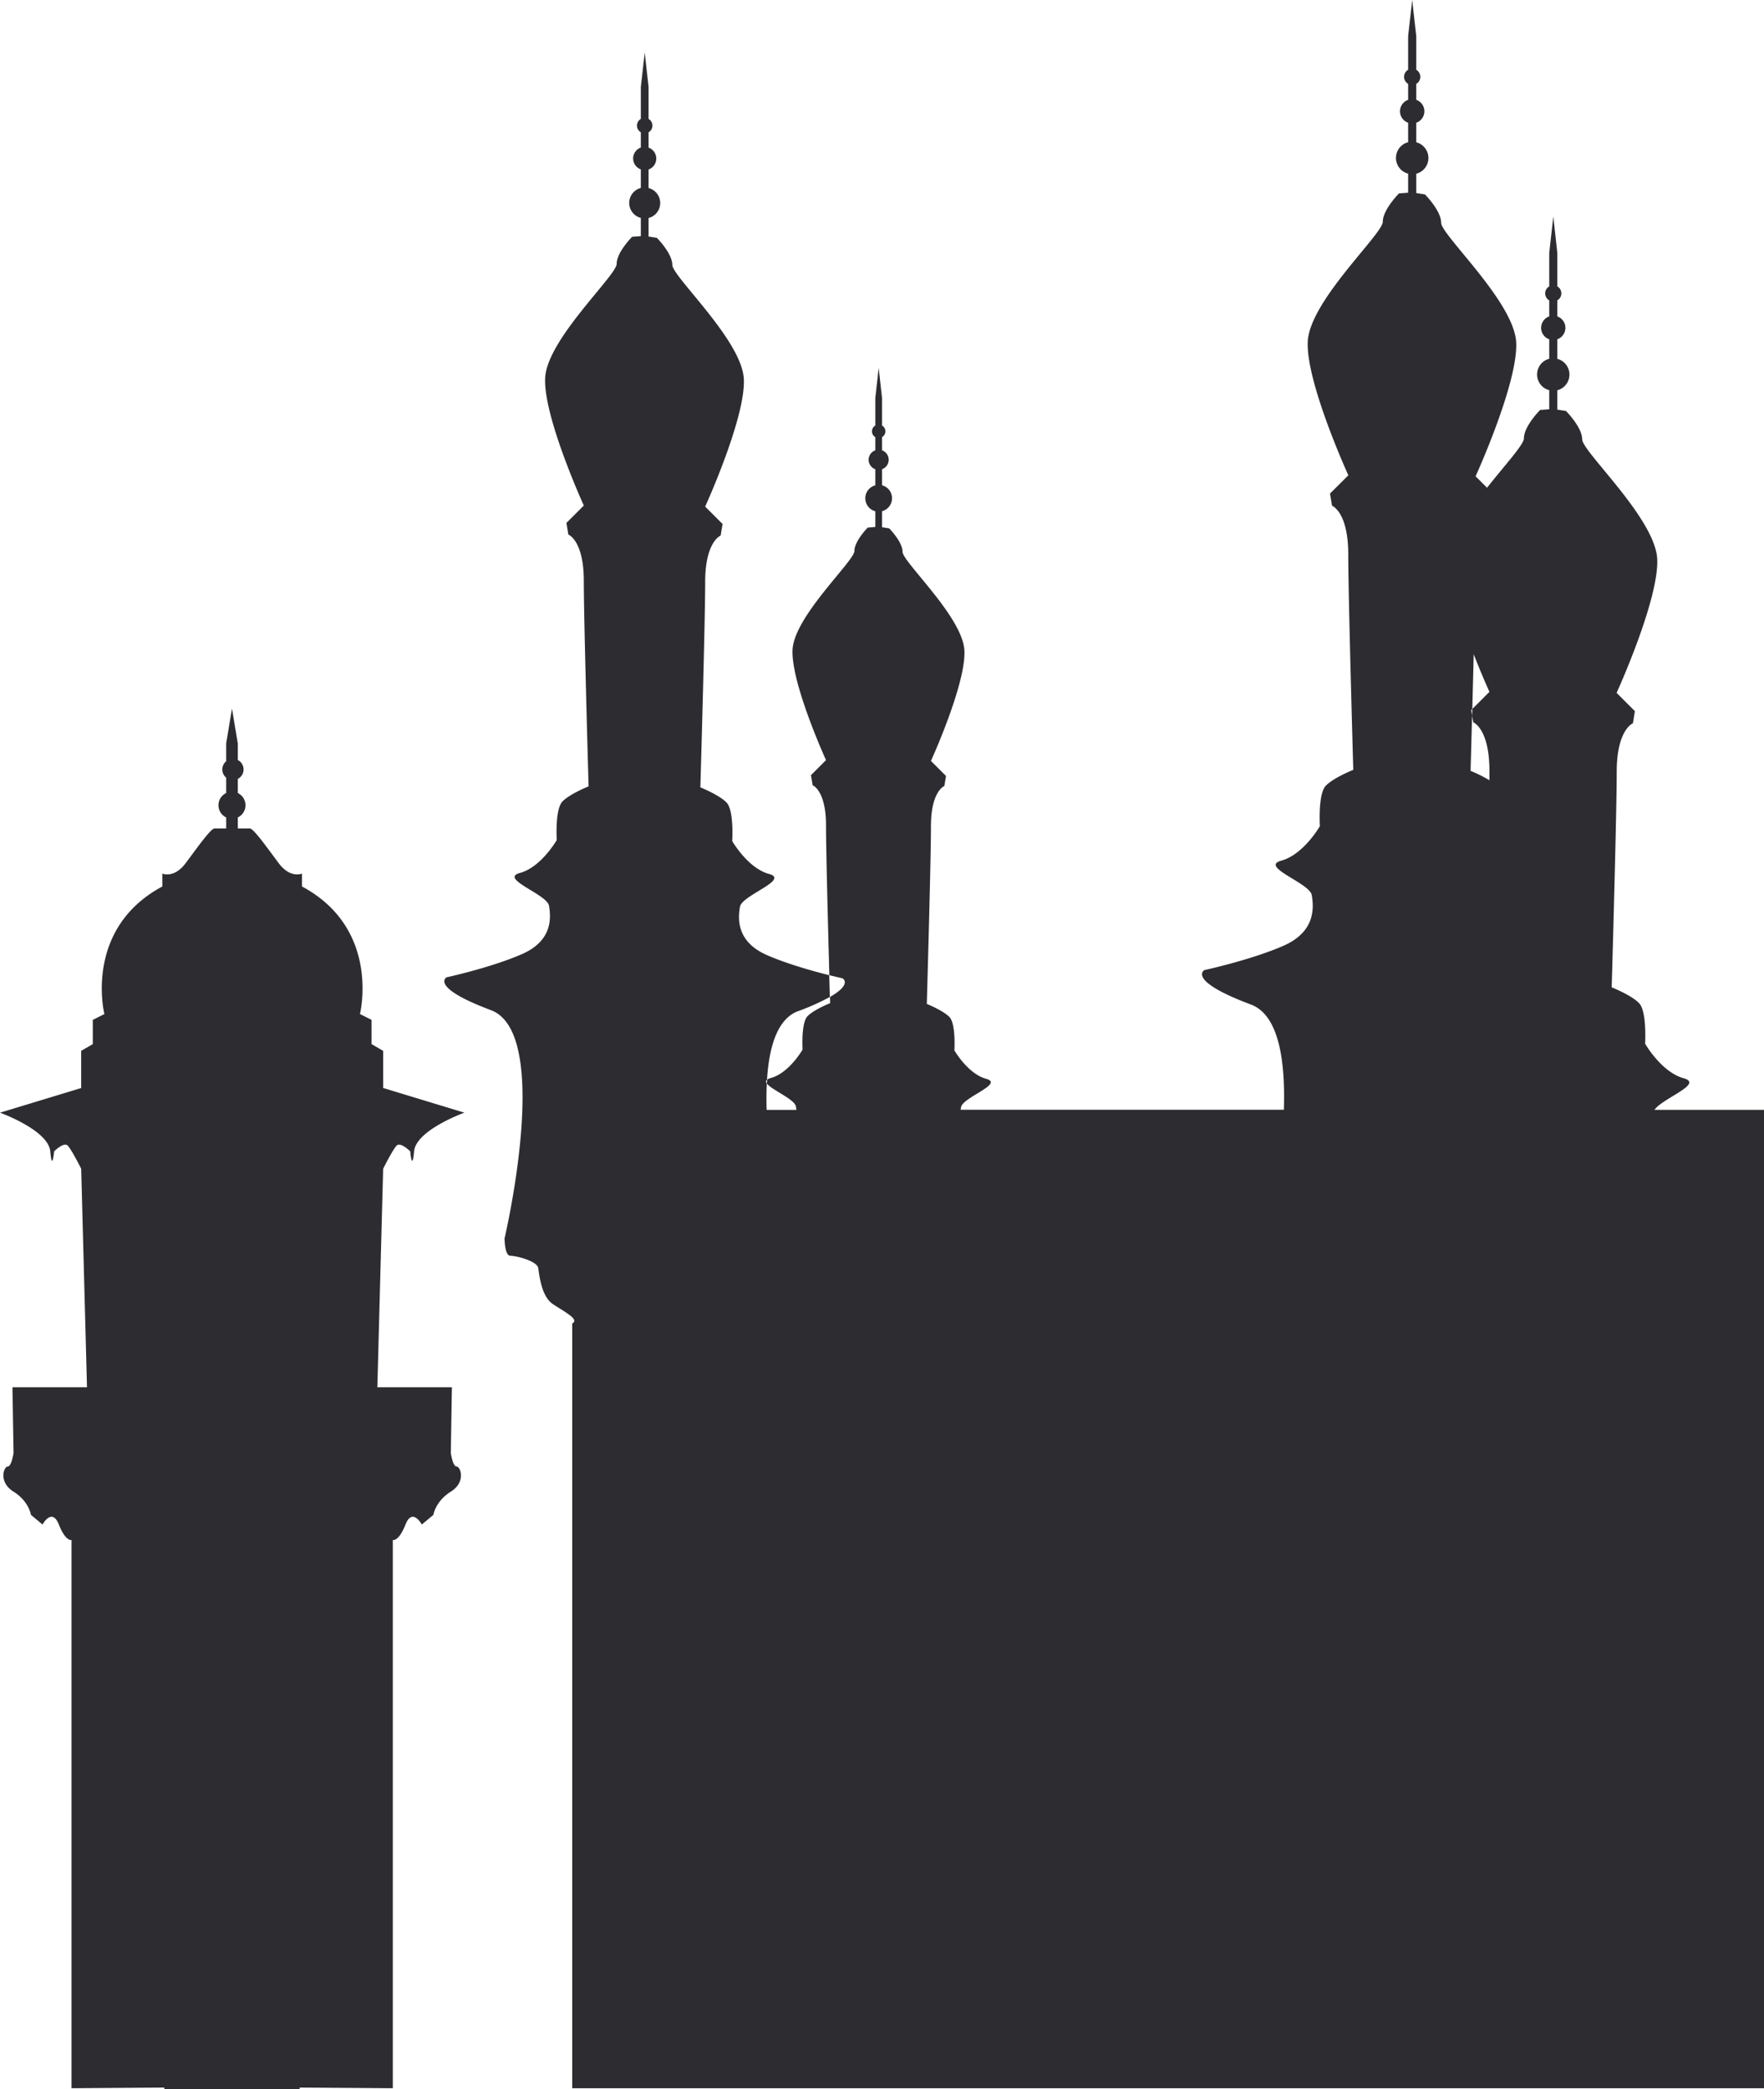 <svg xmlns="http://www.w3.org/2000/svg" viewBox="0 0 912.5 1080.46"><defs><style>.cls-1{fill:#2d2c30;}</style></defs><g id="Layer_2" data-name="Layer 2"><g id="Layer_2-2" data-name="Layer 2"><path class="cls-1" d="M855.84,574c4.19-6.06,25.74-13.44,15.08-16.35C859.39,554.47,851,539.78,851,539.78s1-16.78-3.15-21-14.14-8.14-14.14-8.14v0c0-.36.11-3.79.27-9.27.66-23.47,2.33-84.46,2.33-102.12,0-22,8.39-25.18,8.39-25.18l1-6.29-9.44-9.44s22-48.24,21-69.22-38.81-55.59-38.81-61.88-8.39-14.68-8.39-14.68l-4.49-.71v-10a8.4,8.4,0,0,0,0-16.26V175.48a6.28,6.28,0,0,0,0-11.85v-8.27a4.19,4.19,0,0,0,0-7.26V130.75L803.51,112l-2.1,18.75V148.1a4.19,4.19,0,0,0,0,7.26v8.27a6.28,6.28,0,0,0,0,11.85v10.07a8.4,8.4,0,0,0,0,16.26v9.86l-4.72.36s-8.39,8.39-8.39,14.69c0,3.15-9.49,13.43-19.08,25.53l-5.91-5.91s22-48.24,21-69.22-38.81-55.59-38.81-61.88-8.39-14.68-8.39-14.68l-4.49-.71v-10a8.4,8.4,0,0,0,0-16.26V63.48a6.28,6.28,0,0,0,0-11.85V43.36a4.19,4.19,0,0,0,0-7.26V18.75L730.51,0l-2.1,18.75V36.1a4.19,4.19,0,0,0,0,7.26v8.27a6.28,6.28,0,0,0,0,11.85V73.55a8.4,8.4,0,0,0,0,16.26v9.86l-4.72.36s-8.39,8.39-8.39,14.69-37.76,40.9-38.81,61.88,21,69.22,21,69.22L688,255.26l1.05,6.29s8.39,3.15,8.39,25.17,2.6,111.43,2.6,111.43-9.94,3.94-14.14,8.13-3.15,21-3.15,21-8.39,14.68-19.92,17.83,14.68,11.54,15.73,17.83,2.1,18.88-14.68,26.22S623,501.72,623,501.72s-9.44,5.25,24.13,17.83c14.46,5.43,17.82,29.16,17,54.41H496.94c.06-.46.12-.9.19-1.3.86-5.19,22.5-12.11,13-14.71s-16.44-14.71-16.44-14.71.86-13.84-2.6-17.3-11.66-6.72-11.66-6.72,2.14-73.76,2.14-91.93,6.93-20.77,6.93-20.77l.86-5.19-7.79-7.79s18.17-39.8,17.31-57.11-32-45.86-32-51.05-6.92-12.12-6.92-12.12l-3.7-.59v-8.28a6.93,6.93,0,0,0,0-13.41v-8.31a5.19,5.19,0,0,0,0-9.78v-6.82a3.46,3.46,0,0,0,0-6V205.77l-1.73-15.48-1.74,15.48v14.31a3.46,3.46,0,0,0,0,6v6.82a5.19,5.19,0,0,0,0,9.78V251a6.93,6.93,0,0,0,0,13.41v8.14l-3.89.3s-6.92,6.92-6.92,12.11-31.15,33.75-32,51.06,17.31,57.11,17.31,57.11l-7.79,7.79.86,5.19s6.93,2.6,6.93,20.77c0,13.09,1.11,55.06,1.73,77.48,4.15,1,6.82,1.62,6.82,1.62s5.24,2.91-6.5,9.63c.06,2,.09,3.2.09,3.2s-8.2,3.25-11.66,6.71-2.6,17.31-2.6,17.31-6.92,12.12-16.44,14.71a5.42,5.42,0,0,0-1.9.84c0,.65-.08,1.3-.11,2,2.35,3.28,14.35,8.07,15,11.91.09.53.18,1.11.25,1.73H396.57c-.13-4.65-.12-9.23.09-13.64-.54-.74-.58-1.4.11-2,1.09-17.25,5.45-31.44,16-35.4a116.28,116.28,0,0,0,16.5-7.37c-.07-2.54-.18-6.44-.32-11.25-8-2-21.63-5.76-32.18-10.38-16-7-15-19-14-25s26-14,15-17-19-17-19-17,1-16-3-20-13.48-7.76-13.48-7.76S364.78,322,364.78,301s8-24,8-24l1-6-9-9s21-46,20-66-37-53-37-59-8-14-8-14l-4.28-.68v-9.57a8,8,0,0,0,0-15.5v-9.6a6,6,0,0,0,0-11.3V68.42a4,4,0,0,0,0-6.92V45l-2-17.88L331.5,45V61.5a4,4,0,0,0,0,6.92v7.89a6,6,0,0,0,0,11.3v9.6a8,8,0,0,0,0,15.5v9.4l-4.5.35s-8,8-8,14-36,39-37,59,20,66,20,66l-9,9,1,6s8,3,8,24,2.48,106.24,2.48,106.24S295,410.46,291,414.46s-3,20-3,20-8,14-19,17,14,11,15,17,2,18-14,25-39,12-39,12-9,5,23,17,7,118,7,118,0,9,3,9,13.83,2.72,14.42,6.36S280,670.46,286,674.46c3.64,2.42,8,4.84,10,6.82,1.29,1.29,1.58,2.39,0,3.18V1080H912.5V574ZM760.71,398.67s.35-12.14.79-28.57l-.47-2.84.57-.57c.24-8.8.5-18.6.73-28.33,4.36,11.18,8.14,19.46,8.14,19.46l-8.87,8.87c0,1.16-.06,2.3-.1,3.41l.58,3.45s8.39,3.15,8.39,25.17c0,1.36,0,3,0,4.82A72.32,72.32,0,0,0,760.71,398.67Z"/><path class="cls-1" d="M233.2,771.46c-8,5-9,12-9,12l-6,5s-4.88-9-8.44,0-6.56,8-6.56,8V1080l-48.2-.34v.84H85l0-.84L37,1080V796.46s-3,1-6.56-8-8.44,0-8.44,0l-6-5s-1-7-9-12-5-13-3-13,3-7,3-7l-.56-34H45l-3-113s-5-10-7-12-7,3-7,3-1,11-2,0-26-20-26-20L42,562.7V543.46L48,540V527.46l6-3s-11-44,30-66v-6.64s6,2.64,12-5.36,13-18,15-18h6v-5.68a7,7,0,0,1,0-12.64V402.2a5.49,5.49,0,0,1,0-8.48v-9.26l3-18,3,18v8.61a5.49,5.49,0,0,1,0,9.78v7.29a7,7,0,0,1,0,12.64v5.68h6.2c2,0,9,10,15,18s12,5.36,12,5.36v6.64c41,22,30,66,30,66l6,3V540l6,3.48V562.7l42,12.76s-25,9-26,20-2,0-2,0-5-5-7-3-7,12-7,12l-3,113h38.56l-.56,34s1,7,3,7S241.2,766.46,233.2,771.46Z"/></g></g></svg>